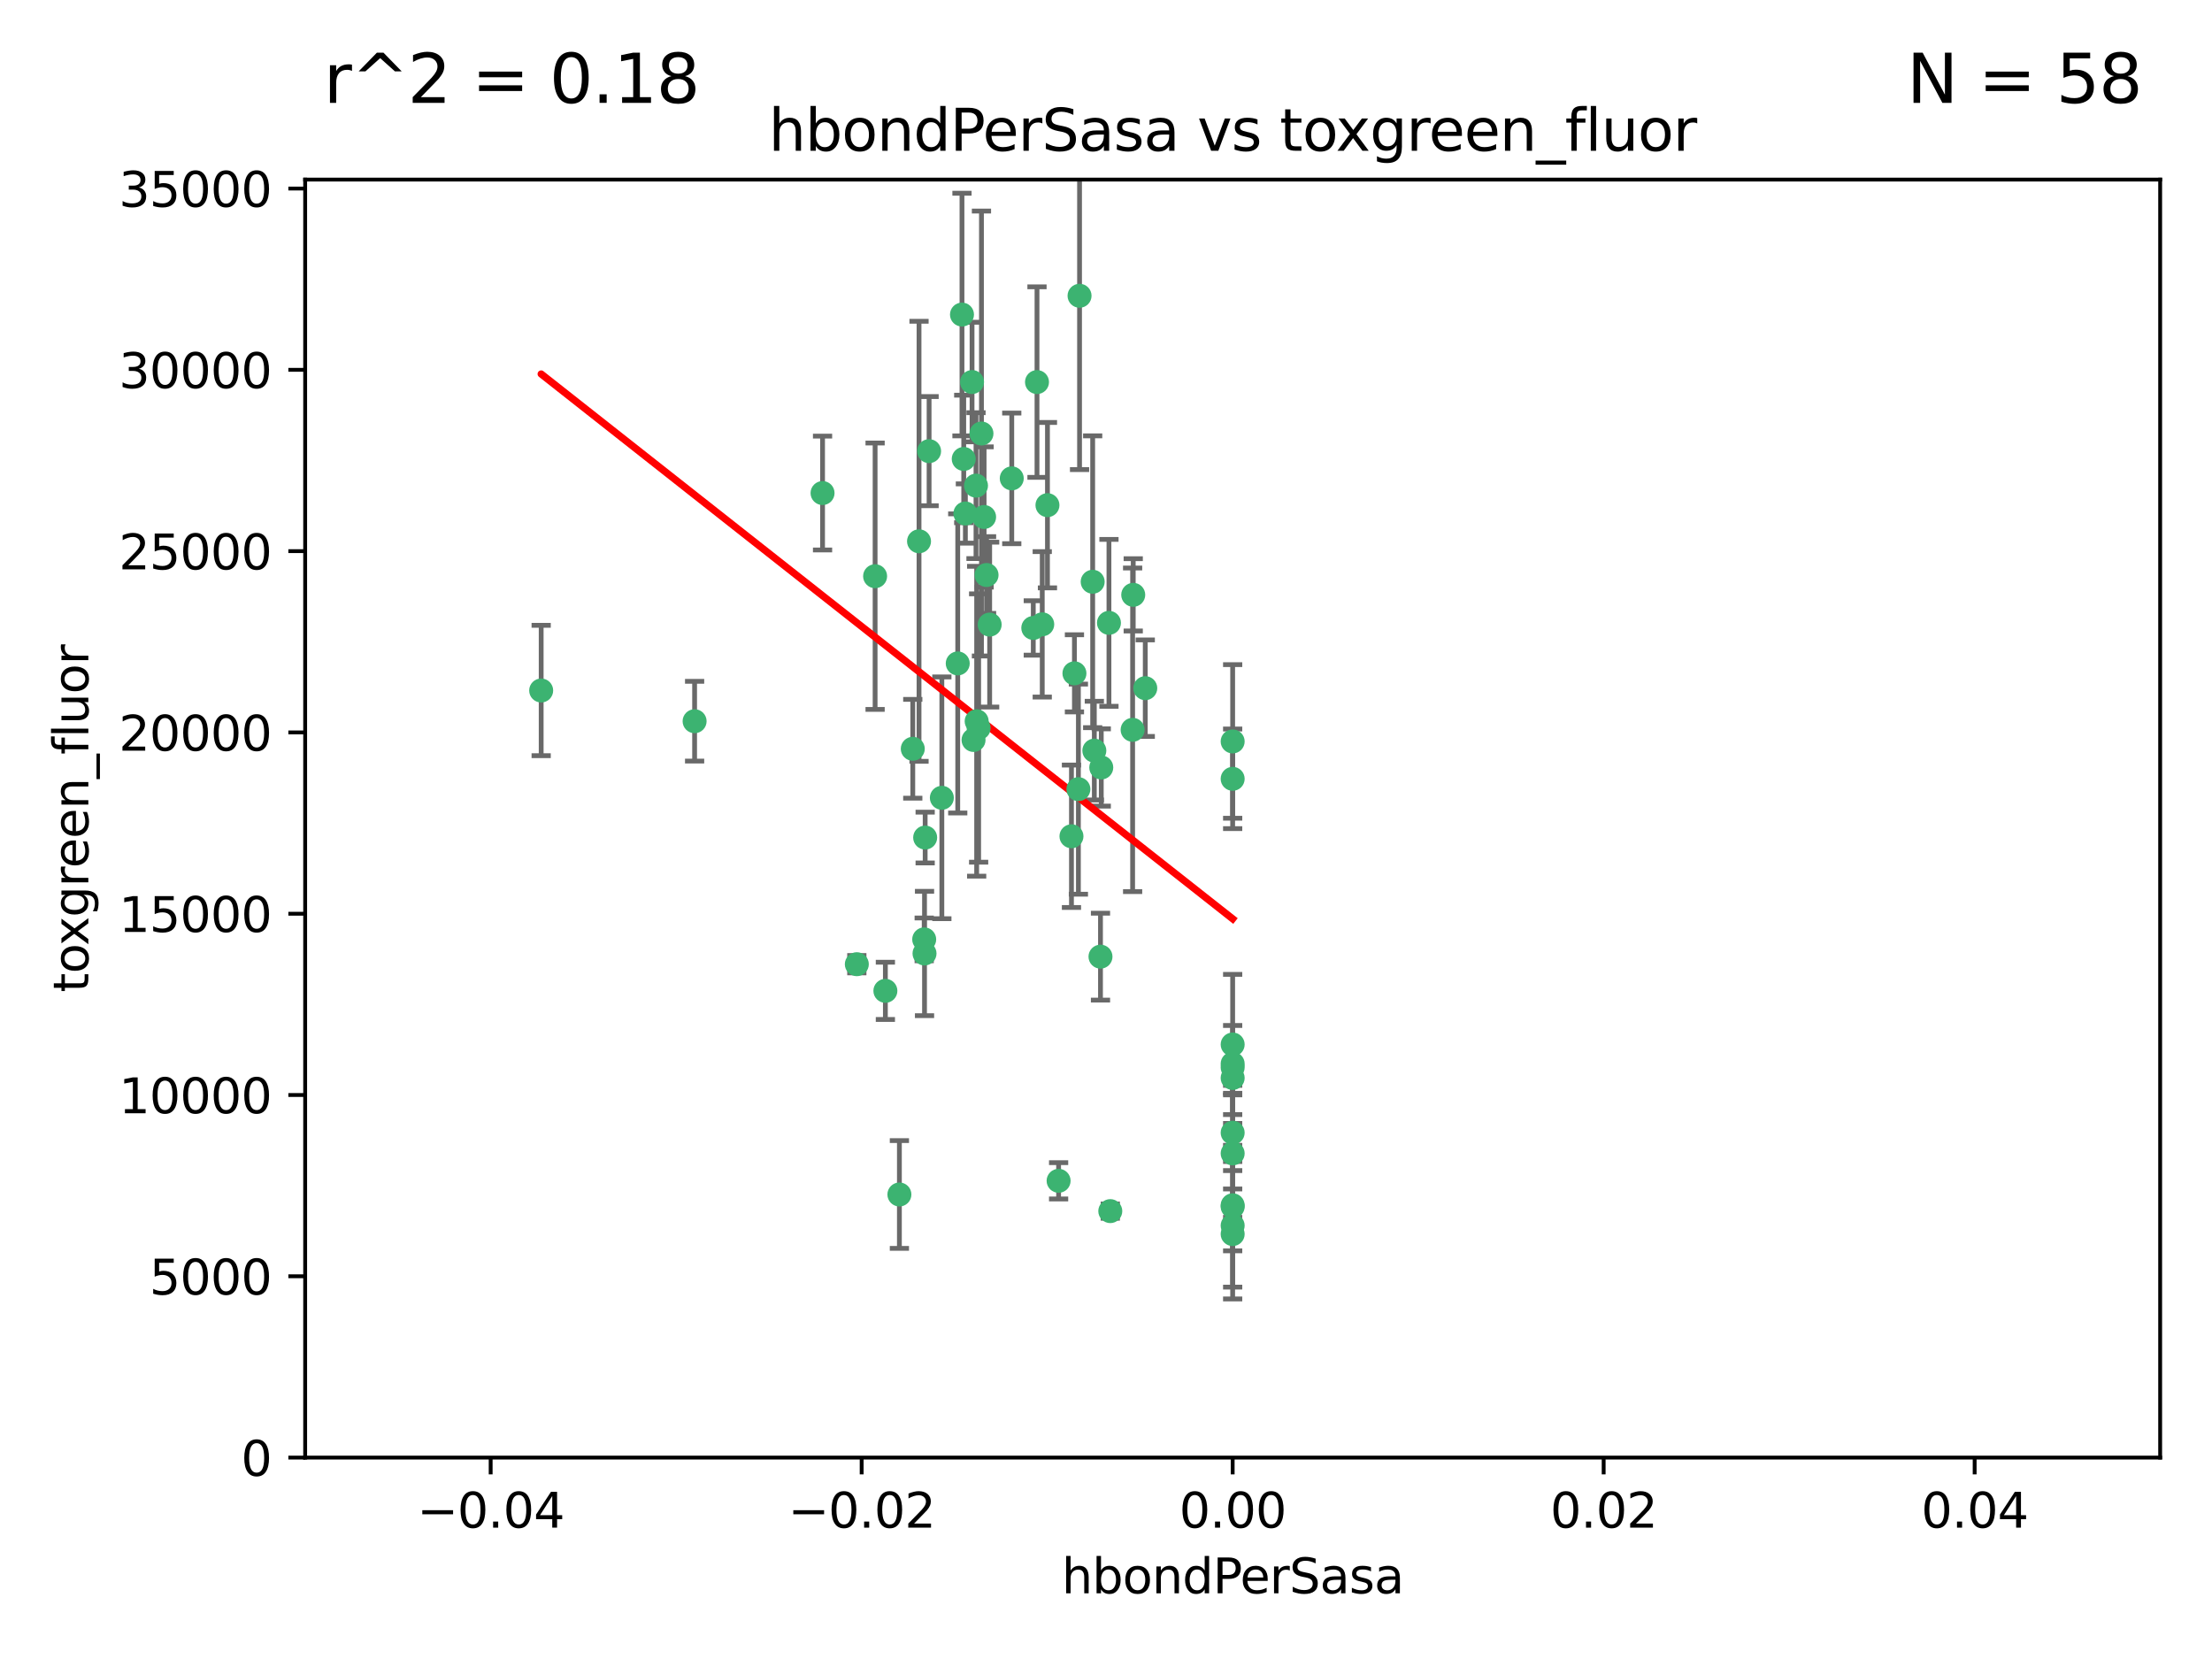 <?xml version="1.0" encoding="utf-8" standalone="no"?>
<!DOCTYPE svg PUBLIC "-//W3C//DTD SVG 1.1//EN"
  "http://www.w3.org/Graphics/SVG/1.1/DTD/svg11.dtd">
<svg xmlns:xlink="http://www.w3.org/1999/xlink" width="460.8pt" height="345.6pt" viewBox="0 0 460.8 345.6" xmlns="http://www.w3.org/2000/svg" version="1.1">
 <defs>
  <style type="text/css">*{stroke-linejoin: round; stroke-linecap: butt}</style>
 </defs>
 <g id="figure_1">
  <g id="patch_1">
   <path d="M 0 345.6 
L 460.8 345.6 
L 460.8 0 
L 0 0 
z
" style="fill: #ffffff"/>
  </g>
  <g id="axes_1">
   <g id="patch_2">
    <path d="M 63.571 303.64 
L 450 303.64 
L 450 37.411 
L 63.571 37.411 
z
" style="fill: #ffffff"/>
   </g>
   <g id="PathCollection_1">
    <defs>
     <path id="mda5e7e1281" d="M 0 1.118 
C 0.297 1.118 0.581 1 0.791 0.791 
C 1 0.581 1.118 0.297 1.118 0 
C 1.118 -0.297 1 -0.581 0.791 -0.791 
C 0.581 -1 0.297 -1.118 0 -1.118 
C -0.297 -1.118 -0.581 -1 -0.791 -0.791 
C -1 -0.581 -1.118 -0.297 -1.118 0 
C -1.118 0.297 -1 0.581 -0.791 0.791 
C -0.581 1 -0.297 1.118 0 1.118 
z
" style="stroke: #3cb371"/>
    </defs>
    <g clip-path="url(#pe5f00a44d3)">
     <use xlink:href="#mda5e7e1281" x="216.026" y="79.593" style="fill: #3cb371; stroke: #3cb371"/>
     <use xlink:href="#mda5e7e1281" x="200.763" y="95.609" style="fill: #3cb371; stroke: #3cb371"/>
     <use xlink:href="#mda5e7e1281" x="224.89" y="61.614" style="fill: #3cb371; stroke: #3cb371"/>
     <use xlink:href="#mda5e7e1281" x="203.319" y="101.166" style="fill: #3cb371; stroke: #3cb371"/>
     <use xlink:href="#mda5e7e1281" x="191.45" y="112.761" style="fill: #3cb371; stroke: #3cb371"/>
     <use xlink:href="#mda5e7e1281" x="206.164" y="130.114" style="fill: #3cb371; stroke: #3cb371"/>
     <use xlink:href="#mda5e7e1281" x="202.808" y="154.151" style="fill: #3cb371; stroke: #3cb371"/>
     <use xlink:href="#mda5e7e1281" x="196.206" y="166.197" style="fill: #3cb371; stroke: #3cb371"/>
     <use xlink:href="#mda5e7e1281" x="205.007" y="107.698" style="fill: #3cb371; stroke: #3cb371"/>
     <use xlink:href="#mda5e7e1281" x="199.515" y="138.203" style="fill: #3cb371; stroke: #3cb371"/>
     <use xlink:href="#mda5e7e1281" x="201.107" y="106.972" style="fill: #3cb371; stroke: #3cb371"/>
     <use xlink:href="#mda5e7e1281" x="205.518" y="119.786" style="fill: #3cb371; stroke: #3cb371"/>
     <use xlink:href="#mda5e7e1281" x="200.398" y="65.53" style="fill: #3cb371; stroke: #3cb371"/>
     <use xlink:href="#mda5e7e1281" x="210.768" y="99.654" style="fill: #3cb371; stroke: #3cb371"/>
     <use xlink:href="#mda5e7e1281" x="190.148" y="155.987" style="fill: #3cb371; stroke: #3cb371"/>
     <use xlink:href="#mda5e7e1281" x="217.118" y="130.059" style="fill: #3cb371; stroke: #3cb371"/>
     <use xlink:href="#mda5e7e1281" x="203.868" y="151.66" style="fill: #3cb371; stroke: #3cb371"/>
     <use xlink:href="#mda5e7e1281" x="202.496" y="79.585" style="fill: #3cb371; stroke: #3cb371"/>
     <use xlink:href="#mda5e7e1281" x="215.253" y="130.815" style="fill: #3cb371; stroke: #3cb371"/>
     <use xlink:href="#mda5e7e1281" x="184.442" y="206.41" style="fill: #3cb371; stroke: #3cb371"/>
     <use xlink:href="#mda5e7e1281" x="192.595" y="198.628" style="fill: #3cb371; stroke: #3cb371"/>
     <use xlink:href="#mda5e7e1281" x="182.301" y="120.034" style="fill: #3cb371; stroke: #3cb371"/>
     <use xlink:href="#mda5e7e1281" x="223.825" y="140.267" style="fill: #3cb371; stroke: #3cb371"/>
     <use xlink:href="#mda5e7e1281" x="193.547" y="93.983" style="fill: #3cb371; stroke: #3cb371"/>
     <use xlink:href="#mda5e7e1281" x="171.352" y="102.712" style="fill: #3cb371; stroke: #3cb371"/>
     <use xlink:href="#mda5e7e1281" x="227.624" y="121.191" style="fill: #3cb371; stroke: #3cb371"/>
     <use xlink:href="#mda5e7e1281" x="144.699" y="150.242" style="fill: #3cb371; stroke: #3cb371"/>
     <use xlink:href="#mda5e7e1281" x="204.456" y="90.309" style="fill: #3cb371; stroke: #3cb371"/>
     <use xlink:href="#mda5e7e1281" x="203.457" y="150.246" style="fill: #3cb371; stroke: #3cb371"/>
     <use xlink:href="#mda5e7e1281" x="178.492" y="200.861" style="fill: #3cb371; stroke: #3cb371"/>
     <use xlink:href="#mda5e7e1281" x="231.293" y="252.297" style="fill: #3cb371; stroke: #3cb371"/>
     <use xlink:href="#mda5e7e1281" x="220.527" y="245.982" style="fill: #3cb371; stroke: #3cb371"/>
     <use xlink:href="#mda5e7e1281" x="235.946" y="152.035" style="fill: #3cb371; stroke: #3cb371"/>
     <use xlink:href="#mda5e7e1281" x="112.736" y="143.844" style="fill: #3cb371; stroke: #3cb371"/>
     <use xlink:href="#mda5e7e1281" x="187.361" y="248.832" style="fill: #3cb371; stroke: #3cb371"/>
     <use xlink:href="#mda5e7e1281" x="227.97" y="156.366" style="fill: #3cb371; stroke: #3cb371"/>
     <use xlink:href="#mda5e7e1281" x="229.414" y="159.878" style="fill: #3cb371; stroke: #3cb371"/>
     <use xlink:href="#mda5e7e1281" x="192.527" y="195.688" style="fill: #3cb371; stroke: #3cb371"/>
     <use xlink:href="#mda5e7e1281" x="256.786" y="224.561" style="fill: #3cb371; stroke: #3cb371"/>
     <use xlink:href="#mda5e7e1281" x="223.205" y="174.211" style="fill: #3cb371; stroke: #3cb371"/>
     <use xlink:href="#mda5e7e1281" x="256.786" y="235.968" style="fill: #3cb371; stroke: #3cb371"/>
     <use xlink:href="#mda5e7e1281" x="192.729" y="174.48" style="fill: #3cb371; stroke: #3cb371"/>
     <use xlink:href="#mda5e7e1281" x="256.786" y="154.457" style="fill: #3cb371; stroke: #3cb371"/>
     <use xlink:href="#mda5e7e1281" x="218.205" y="105.234" style="fill: #3cb371; stroke: #3cb371"/>
     <use xlink:href="#mda5e7e1281" x="231.015" y="129.752" style="fill: #3cb371; stroke: #3cb371"/>
     <use xlink:href="#mda5e7e1281" x="256.786" y="255.309" style="fill: #3cb371; stroke: #3cb371"/>
     <use xlink:href="#mda5e7e1281" x="256.786" y="217.585" style="fill: #3cb371; stroke: #3cb371"/>
     <use xlink:href="#mda5e7e1281" x="224.65" y="164.396" style="fill: #3cb371; stroke: #3cb371"/>
     <use xlink:href="#mda5e7e1281" x="238.58" y="143.358" style="fill: #3cb371; stroke: #3cb371"/>
     <use xlink:href="#mda5e7e1281" x="229.252" y="199.288" style="fill: #3cb371; stroke: #3cb371"/>
     <use xlink:href="#mda5e7e1281" x="256.786" y="162.243" style="fill: #3cb371; stroke: #3cb371"/>
     <use xlink:href="#mda5e7e1281" x="256.786" y="251.081" style="fill: #3cb371; stroke: #3cb371"/>
     <use xlink:href="#mda5e7e1281" x="256.786" y="222.359" style="fill: #3cb371; stroke: #3cb371"/>
     <use xlink:href="#mda5e7e1281" x="236.073" y="123.914" style="fill: #3cb371; stroke: #3cb371"/>
     <use xlink:href="#mda5e7e1281" x="256.786" y="240.276" style="fill: #3cb371; stroke: #3cb371"/>
     <use xlink:href="#mda5e7e1281" x="256.786" y="251.369" style="fill: #3cb371; stroke: #3cb371"/>
     <use xlink:href="#mda5e7e1281" x="256.786" y="221.601" style="fill: #3cb371; stroke: #3cb371"/>
     <use xlink:href="#mda5e7e1281" x="256.786" y="257.081" style="fill: #3cb371; stroke: #3cb371"/>
    </g>
   </g>
   <g id="matplotlib.axis_1">
    <g id="xtick_1">
     <g id="line2d_1">
      <defs>
       <path id="m7e377dd862" d="M 0 0 
L 0 3.5 
" style="stroke: #000000; stroke-width: 0.8"/>
      </defs>
      <g>
       <use xlink:href="#m7e377dd862" x="102.214" y="303.64" style="stroke: #000000; stroke-width: 0.8"/>
      </g>
     </g>
     <g id="text_1">
      <!-- −0.04 -->
      <g transform="translate(86.891 318.238)scale(0.1 -0.1)">
       <defs>
        <path id="DejaVuSans-2212" d="M 678 2272 
L 4684 2272 
L 4684 1741 
L 678 1741 
L 678 2272 
z
" transform="scale(0.016)"/>
        <path id="DejaVuSans-30" d="M 2034 4250 
Q 1547 4250 1301 3770 
Q 1056 3291 1056 2328 
Q 1056 1369 1301 889 
Q 1547 409 2034 409 
Q 2525 409 2770 889 
Q 3016 1369 3016 2328 
Q 3016 3291 2770 3770 
Q 2525 4250 2034 4250 
z
M 2034 4750 
Q 2819 4750 3233 4129 
Q 3647 3509 3647 2328 
Q 3647 1150 3233 529 
Q 2819 -91 2034 -91 
Q 1250 -91 836 529 
Q 422 1150 422 2328 
Q 422 3509 836 4129 
Q 1250 4750 2034 4750 
z
" transform="scale(0.016)"/>
        <path id="DejaVuSans-2e" d="M 684 794 
L 1344 794 
L 1344 0 
L 684 0 
L 684 794 
z
" transform="scale(0.016)"/>
        <path id="DejaVuSans-34" d="M 2419 4116 
L 825 1625 
L 2419 1625 
L 2419 4116 
z
M 2253 4666 
L 3047 4666 
L 3047 1625 
L 3713 1625 
L 3713 1100 
L 3047 1100 
L 3047 0 
L 2419 0 
L 2419 1100 
L 313 1100 
L 313 1709 
L 2253 4666 
z
" transform="scale(0.016)"/>
       </defs>
       <use xlink:href="#DejaVuSans-2212"/>
       <use xlink:href="#DejaVuSans-30" x="83.789"/>
       <use xlink:href="#DejaVuSans-2e" x="147.412"/>
       <use xlink:href="#DejaVuSans-30" x="179.199"/>
       <use xlink:href="#DejaVuSans-34" x="242.822"/>
      </g>
     </g>
    </g>
    <g id="xtick_2">
     <g id="line2d_2">
      <g>
       <use xlink:href="#m7e377dd862" x="179.5" y="303.64" style="stroke: #000000; stroke-width: 0.8"/>
      </g>
     </g>
     <g id="text_2">
      <!-- −0.02 -->
      <g transform="translate(164.177 318.238)scale(0.1 -0.1)">
       <defs>
        <path id="DejaVuSans-32" d="M 1228 531 
L 3431 531 
L 3431 0 
L 469 0 
L 469 531 
Q 828 903 1448 1529 
Q 2069 2156 2228 2338 
Q 2531 2678 2651 2914 
Q 2772 3150 2772 3378 
Q 2772 3750 2511 3984 
Q 2250 4219 1831 4219 
Q 1534 4219 1204 4116 
Q 875 4013 500 3803 
L 500 4441 
Q 881 4594 1212 4672 
Q 1544 4750 1819 4750 
Q 2544 4750 2975 4387 
Q 3406 4025 3406 3419 
Q 3406 3131 3298 2873 
Q 3191 2616 2906 2266 
Q 2828 2175 2409 1742 
Q 1991 1309 1228 531 
z
" transform="scale(0.016)"/>
       </defs>
       <use xlink:href="#DejaVuSans-2212"/>
       <use xlink:href="#DejaVuSans-30" x="83.789"/>
       <use xlink:href="#DejaVuSans-2e" x="147.412"/>
       <use xlink:href="#DejaVuSans-30" x="179.199"/>
       <use xlink:href="#DejaVuSans-32" x="242.822"/>
      </g>
     </g>
    </g>
    <g id="xtick_3">
     <g id="line2d_3">
      <g>
       <use xlink:href="#m7e377dd862" x="256.786" y="303.64" style="stroke: #000000; stroke-width: 0.8"/>
      </g>
     </g>
     <g id="text_3">
      <!-- 0.00 -->
      <g transform="translate(245.653 318.238)scale(0.1 -0.1)">
       <use xlink:href="#DejaVuSans-30"/>
       <use xlink:href="#DejaVuSans-2e" x="63.623"/>
       <use xlink:href="#DejaVuSans-30" x="95.41"/>
       <use xlink:href="#DejaVuSans-30" x="159.033"/>
      </g>
     </g>
    </g>
    <g id="xtick_4">
     <g id="line2d_4">
      <g>
       <use xlink:href="#m7e377dd862" x="334.071" y="303.64" style="stroke: #000000; stroke-width: 0.8"/>
      </g>
     </g>
     <g id="text_4">
      <!-- 0.02 -->
      <g transform="translate(322.939 318.238)scale(0.1 -0.1)">
       <use xlink:href="#DejaVuSans-30"/>
       <use xlink:href="#DejaVuSans-2e" x="63.623"/>
       <use xlink:href="#DejaVuSans-30" x="95.41"/>
       <use xlink:href="#DejaVuSans-32" x="159.033"/>
      </g>
     </g>
    </g>
    <g id="xtick_5">
     <g id="line2d_5">
      <g>
       <use xlink:href="#m7e377dd862" x="411.357" y="303.64" style="stroke: #000000; stroke-width: 0.8"/>
      </g>
     </g>
     <g id="text_5">
      <!-- 0.04 -->
      <g transform="translate(400.224 318.238)scale(0.1 -0.1)">
       <use xlink:href="#DejaVuSans-30"/>
       <use xlink:href="#DejaVuSans-2e" x="63.623"/>
       <use xlink:href="#DejaVuSans-30" x="95.41"/>
       <use xlink:href="#DejaVuSans-34" x="159.033"/>
      </g>
     </g>
    </g>
    <g id="text_6">
     <!-- hbondPerSasa -->
     <g transform="translate(221.168 331.917)scale(0.1 -0.1)">
      <defs>
       <path id="DejaVuSans-68" d="M 3513 2113 
L 3513 0 
L 2938 0 
L 2938 2094 
Q 2938 2591 2744 2837 
Q 2550 3084 2163 3084 
Q 1697 3084 1428 2787 
Q 1159 2491 1159 1978 
L 1159 0 
L 581 0 
L 581 4863 
L 1159 4863 
L 1159 2956 
Q 1366 3272 1645 3428 
Q 1925 3584 2291 3584 
Q 2894 3584 3203 3211 
Q 3513 2838 3513 2113 
z
" transform="scale(0.016)"/>
       <path id="DejaVuSans-62" d="M 3116 1747 
Q 3116 2381 2855 2742 
Q 2594 3103 2138 3103 
Q 1681 3103 1420 2742 
Q 1159 2381 1159 1747 
Q 1159 1113 1420 752 
Q 1681 391 2138 391 
Q 2594 391 2855 752 
Q 3116 1113 3116 1747 
z
M 1159 2969 
Q 1341 3281 1617 3432 
Q 1894 3584 2278 3584 
Q 2916 3584 3314 3078 
Q 3713 2572 3713 1747 
Q 3713 922 3314 415 
Q 2916 -91 2278 -91 
Q 1894 -91 1617 61 
Q 1341 213 1159 525 
L 1159 0 
L 581 0 
L 581 4863 
L 1159 4863 
L 1159 2969 
z
" transform="scale(0.016)"/>
       <path id="DejaVuSans-6f" d="M 1959 3097 
Q 1497 3097 1228 2736 
Q 959 2375 959 1747 
Q 959 1119 1226 758 
Q 1494 397 1959 397 
Q 2419 397 2687 759 
Q 2956 1122 2956 1747 
Q 2956 2369 2687 2733 
Q 2419 3097 1959 3097 
z
M 1959 3584 
Q 2709 3584 3137 3096 
Q 3566 2609 3566 1747 
Q 3566 888 3137 398 
Q 2709 -91 1959 -91 
Q 1206 -91 779 398 
Q 353 888 353 1747 
Q 353 2609 779 3096 
Q 1206 3584 1959 3584 
z
" transform="scale(0.016)"/>
       <path id="DejaVuSans-6e" d="M 3513 2113 
L 3513 0 
L 2938 0 
L 2938 2094 
Q 2938 2591 2744 2837 
Q 2550 3084 2163 3084 
Q 1697 3084 1428 2787 
Q 1159 2491 1159 1978 
L 1159 0 
L 581 0 
L 581 3500 
L 1159 3500 
L 1159 2956 
Q 1366 3272 1645 3428 
Q 1925 3584 2291 3584 
Q 2894 3584 3203 3211 
Q 3513 2838 3513 2113 
z
" transform="scale(0.016)"/>
       <path id="DejaVuSans-64" d="M 2906 2969 
L 2906 4863 
L 3481 4863 
L 3481 0 
L 2906 0 
L 2906 525 
Q 2725 213 2448 61 
Q 2172 -91 1784 -91 
Q 1150 -91 751 415 
Q 353 922 353 1747 
Q 353 2572 751 3078 
Q 1150 3584 1784 3584 
Q 2172 3584 2448 3432 
Q 2725 3281 2906 2969 
z
M 947 1747 
Q 947 1113 1208 752 
Q 1469 391 1925 391 
Q 2381 391 2643 752 
Q 2906 1113 2906 1747 
Q 2906 2381 2643 2742 
Q 2381 3103 1925 3103 
Q 1469 3103 1208 2742 
Q 947 2381 947 1747 
z
" transform="scale(0.016)"/>
       <path id="DejaVuSans-50" d="M 1259 4147 
L 1259 2394 
L 2053 2394 
Q 2494 2394 2734 2622 
Q 2975 2850 2975 3272 
Q 2975 3691 2734 3919 
Q 2494 4147 2053 4147 
L 1259 4147 
z
M 628 4666 
L 2053 4666 
Q 2838 4666 3239 4311 
Q 3641 3956 3641 3272 
Q 3641 2581 3239 2228 
Q 2838 1875 2053 1875 
L 1259 1875 
L 1259 0 
L 628 0 
L 628 4666 
z
" transform="scale(0.016)"/>
       <path id="DejaVuSans-65" d="M 3597 1894 
L 3597 1613 
L 953 1613 
Q 991 1019 1311 708 
Q 1631 397 2203 397 
Q 2534 397 2845 478 
Q 3156 559 3463 722 
L 3463 178 
Q 3153 47 2828 -22 
Q 2503 -91 2169 -91 
Q 1331 -91 842 396 
Q 353 884 353 1716 
Q 353 2575 817 3079 
Q 1281 3584 2069 3584 
Q 2775 3584 3186 3129 
Q 3597 2675 3597 1894 
z
M 3022 2063 
Q 3016 2534 2758 2815 
Q 2500 3097 2075 3097 
Q 1594 3097 1305 2825 
Q 1016 2553 972 2059 
L 3022 2063 
z
" transform="scale(0.016)"/>
       <path id="DejaVuSans-72" d="M 2631 2963 
Q 2534 3019 2420 3045 
Q 2306 3072 2169 3072 
Q 1681 3072 1420 2755 
Q 1159 2438 1159 1844 
L 1159 0 
L 581 0 
L 581 3500 
L 1159 3500 
L 1159 2956 
Q 1341 3275 1631 3429 
Q 1922 3584 2338 3584 
Q 2397 3584 2469 3576 
Q 2541 3569 2628 3553 
L 2631 2963 
z
" transform="scale(0.016)"/>
       <path id="DejaVuSans-53" d="M 3425 4513 
L 3425 3897 
Q 3066 4069 2747 4153 
Q 2428 4238 2131 4238 
Q 1616 4238 1336 4038 
Q 1056 3838 1056 3469 
Q 1056 3159 1242 3001 
Q 1428 2844 1947 2747 
L 2328 2669 
Q 3034 2534 3370 2195 
Q 3706 1856 3706 1288 
Q 3706 609 3251 259 
Q 2797 -91 1919 -91 
Q 1588 -91 1214 -16 
Q 841 59 441 206 
L 441 856 
Q 825 641 1194 531 
Q 1563 422 1919 422 
Q 2459 422 2753 634 
Q 3047 847 3047 1241 
Q 3047 1584 2836 1778 
Q 2625 1972 2144 2069 
L 1759 2144 
Q 1053 2284 737 2584 
Q 422 2884 422 3419 
Q 422 4038 858 4394 
Q 1294 4750 2059 4750 
Q 2388 4750 2728 4690 
Q 3069 4631 3425 4513 
z
" transform="scale(0.016)"/>
       <path id="DejaVuSans-61" d="M 2194 1759 
Q 1497 1759 1228 1600 
Q 959 1441 959 1056 
Q 959 750 1161 570 
Q 1363 391 1709 391 
Q 2188 391 2477 730 
Q 2766 1069 2766 1631 
L 2766 1759 
L 2194 1759 
z
M 3341 1997 
L 3341 0 
L 2766 0 
L 2766 531 
Q 2569 213 2275 61 
Q 1981 -91 1556 -91 
Q 1019 -91 701 211 
Q 384 513 384 1019 
Q 384 1609 779 1909 
Q 1175 2209 1959 2209 
L 2766 2209 
L 2766 2266 
Q 2766 2663 2505 2880 
Q 2244 3097 1772 3097 
Q 1472 3097 1187 3025 
Q 903 2953 641 2809 
L 641 3341 
Q 956 3463 1253 3523 
Q 1550 3584 1831 3584 
Q 2591 3584 2966 3190 
Q 3341 2797 3341 1997 
z
" transform="scale(0.016)"/>
       <path id="DejaVuSans-73" d="M 2834 3397 
L 2834 2853 
Q 2591 2978 2328 3040 
Q 2066 3103 1784 3103 
Q 1356 3103 1142 2972 
Q 928 2841 928 2578 
Q 928 2378 1081 2264 
Q 1234 2150 1697 2047 
L 1894 2003 
Q 2506 1872 2764 1633 
Q 3022 1394 3022 966 
Q 3022 478 2636 193 
Q 2250 -91 1575 -91 
Q 1294 -91 989 -36 
Q 684 19 347 128 
L 347 722 
Q 666 556 975 473 
Q 1284 391 1588 391 
Q 1994 391 2212 530 
Q 2431 669 2431 922 
Q 2431 1156 2273 1281 
Q 2116 1406 1581 1522 
L 1381 1569 
Q 847 1681 609 1914 
Q 372 2147 372 2553 
Q 372 3047 722 3315 
Q 1072 3584 1716 3584 
Q 2034 3584 2315 3537 
Q 2597 3491 2834 3397 
z
" transform="scale(0.016)"/>
      </defs>
      <use xlink:href="#DejaVuSans-68"/>
      <use xlink:href="#DejaVuSans-62" x="63.379"/>
      <use xlink:href="#DejaVuSans-6f" x="126.855"/>
      <use xlink:href="#DejaVuSans-6e" x="188.037"/>
      <use xlink:href="#DejaVuSans-64" x="251.416"/>
      <use xlink:href="#DejaVuSans-50" x="314.893"/>
      <use xlink:href="#DejaVuSans-65" x="371.57"/>
      <use xlink:href="#DejaVuSans-72" x="433.094"/>
      <use xlink:href="#DejaVuSans-53" x="474.207"/>
      <use xlink:href="#DejaVuSans-61" x="537.684"/>
      <use xlink:href="#DejaVuSans-73" x="598.963"/>
      <use xlink:href="#DejaVuSans-61" x="651.062"/>
     </g>
    </g>
   </g>
   <g id="matplotlib.axis_2">
    <g id="ytick_1">
     <g id="line2d_6">
      <defs>
       <path id="md465eb219d" d="M 0 0 
L -3.5 0 
" style="stroke: #000000; stroke-width: 0.8"/>
      </defs>
      <g>
       <use xlink:href="#md465eb219d" x="63.571" y="303.64" style="stroke: #000000; stroke-width: 0.8"/>
      </g>
     </g>
     <g id="text_7">
      <!-- 0 -->
      <g transform="translate(50.209 307.439)scale(0.1 -0.1)">
       <use xlink:href="#DejaVuSans-30"/>
      </g>
     </g>
    </g>
    <g id="ytick_2">
     <g id="line2d_7">
      <g>
       <use xlink:href="#md465eb219d" x="63.571" y="265.874" style="stroke: #000000; stroke-width: 0.8"/>
      </g>
     </g>
     <g id="text_8">
      <!-- 5000 -->
      <g transform="translate(31.121 269.673)scale(0.1 -0.1)">
       <defs>
        <path id="DejaVuSans-35" d="M 691 4666 
L 3169 4666 
L 3169 4134 
L 1269 4134 
L 1269 2991 
Q 1406 3038 1543 3061 
Q 1681 3084 1819 3084 
Q 2600 3084 3056 2656 
Q 3513 2228 3513 1497 
Q 3513 744 3044 326 
Q 2575 -91 1722 -91 
Q 1428 -91 1123 -41 
Q 819 9 494 109 
L 494 744 
Q 775 591 1075 516 
Q 1375 441 1709 441 
Q 2250 441 2565 725 
Q 2881 1009 2881 1497 
Q 2881 1984 2565 2268 
Q 2250 2553 1709 2553 
Q 1456 2553 1204 2497 
Q 953 2441 691 2322 
L 691 4666 
z
" transform="scale(0.016)"/>
       </defs>
       <use xlink:href="#DejaVuSans-35"/>
       <use xlink:href="#DejaVuSans-30" x="63.623"/>
       <use xlink:href="#DejaVuSans-30" x="127.246"/>
       <use xlink:href="#DejaVuSans-30" x="190.869"/>
      </g>
     </g>
    </g>
    <g id="ytick_3">
     <g id="line2d_8">
      <g>
       <use xlink:href="#md465eb219d" x="63.571" y="228.108" style="stroke: #000000; stroke-width: 0.8"/>
      </g>
     </g>
     <g id="text_9">
      <!-- 10000 -->
      <g transform="translate(24.759 231.907)scale(0.1 -0.1)">
       <defs>
        <path id="DejaVuSans-31" d="M 794 531 
L 1825 531 
L 1825 4091 
L 703 3866 
L 703 4441 
L 1819 4666 
L 2450 4666 
L 2450 531 
L 3481 531 
L 3481 0 
L 794 0 
L 794 531 
z
" transform="scale(0.016)"/>
       </defs>
       <use xlink:href="#DejaVuSans-31"/>
       <use xlink:href="#DejaVuSans-30" x="63.623"/>
       <use xlink:href="#DejaVuSans-30" x="127.246"/>
       <use xlink:href="#DejaVuSans-30" x="190.869"/>
       <use xlink:href="#DejaVuSans-30" x="254.492"/>
      </g>
     </g>
    </g>
    <g id="ytick_4">
     <g id="line2d_9">
      <g>
       <use xlink:href="#md465eb219d" x="63.571" y="190.342" style="stroke: #000000; stroke-width: 0.8"/>
      </g>
     </g>
     <g id="text_10">
      <!-- 15000 -->
      <g transform="translate(24.759 194.141)scale(0.1 -0.1)">
       <use xlink:href="#DejaVuSans-31"/>
       <use xlink:href="#DejaVuSans-35" x="63.623"/>
       <use xlink:href="#DejaVuSans-30" x="127.246"/>
       <use xlink:href="#DejaVuSans-30" x="190.869"/>
       <use xlink:href="#DejaVuSans-30" x="254.492"/>
      </g>
     </g>
    </g>
    <g id="ytick_5">
     <g id="line2d_10">
      <g>
       <use xlink:href="#md465eb219d" x="63.571" y="152.576" style="stroke: #000000; stroke-width: 0.8"/>
      </g>
     </g>
     <g id="text_11">
      <!-- 20000 -->
      <g transform="translate(24.759 156.375)scale(0.1 -0.1)">
       <use xlink:href="#DejaVuSans-32"/>
       <use xlink:href="#DejaVuSans-30" x="63.623"/>
       <use xlink:href="#DejaVuSans-30" x="127.246"/>
       <use xlink:href="#DejaVuSans-30" x="190.869"/>
       <use xlink:href="#DejaVuSans-30" x="254.492"/>
      </g>
     </g>
    </g>
    <g id="ytick_6">
     <g id="line2d_11">
      <g>
       <use xlink:href="#md465eb219d" x="63.571" y="114.81" style="stroke: #000000; stroke-width: 0.8"/>
      </g>
     </g>
     <g id="text_12">
      <!-- 25000 -->
      <g transform="translate(24.759 118.609)scale(0.1 -0.1)">
       <use xlink:href="#DejaVuSans-32"/>
       <use xlink:href="#DejaVuSans-35" x="63.623"/>
       <use xlink:href="#DejaVuSans-30" x="127.246"/>
       <use xlink:href="#DejaVuSans-30" x="190.869"/>
       <use xlink:href="#DejaVuSans-30" x="254.492"/>
      </g>
     </g>
    </g>
    <g id="ytick_7">
     <g id="line2d_12">
      <g>
       <use xlink:href="#md465eb219d" x="63.571" y="77.044" style="stroke: #000000; stroke-width: 0.8"/>
      </g>
     </g>
     <g id="text_13">
      <!-- 30000 -->
      <g transform="translate(24.759 80.844)scale(0.1 -0.1)">
       <defs>
        <path id="DejaVuSans-33" d="M 2597 2516 
Q 3050 2419 3304 2112 
Q 3559 1806 3559 1356 
Q 3559 666 3084 287 
Q 2609 -91 1734 -91 
Q 1441 -91 1130 -33 
Q 819 25 488 141 
L 488 750 
Q 750 597 1062 519 
Q 1375 441 1716 441 
Q 2309 441 2620 675 
Q 2931 909 2931 1356 
Q 2931 1769 2642 2001 
Q 2353 2234 1838 2234 
L 1294 2234 
L 1294 2753 
L 1863 2753 
Q 2328 2753 2575 2939 
Q 2822 3125 2822 3475 
Q 2822 3834 2567 4026 
Q 2313 4219 1838 4219 
Q 1578 4219 1281 4162 
Q 984 4106 628 3988 
L 628 4550 
Q 988 4650 1302 4700 
Q 1616 4750 1894 4750 
Q 2613 4750 3031 4423 
Q 3450 4097 3450 3541 
Q 3450 3153 3228 2886 
Q 3006 2619 2597 2516 
z
" transform="scale(0.016)"/>
       </defs>
       <use xlink:href="#DejaVuSans-33"/>
       <use xlink:href="#DejaVuSans-30" x="63.623"/>
       <use xlink:href="#DejaVuSans-30" x="127.246"/>
       <use xlink:href="#DejaVuSans-30" x="190.869"/>
       <use xlink:href="#DejaVuSans-30" x="254.492"/>
      </g>
     </g>
    </g>
    <g id="ytick_8">
     <g id="line2d_13">
      <g>
       <use xlink:href="#md465eb219d" x="63.571" y="39.278" style="stroke: #000000; stroke-width: 0.8"/>
      </g>
     </g>
     <g id="text_14">
      <!-- 35000 -->
      <g transform="translate(24.759 43.078)scale(0.1 -0.1)">
       <use xlink:href="#DejaVuSans-33"/>
       <use xlink:href="#DejaVuSans-35" x="63.623"/>
       <use xlink:href="#DejaVuSans-30" x="127.246"/>
       <use xlink:href="#DejaVuSans-30" x="190.869"/>
       <use xlink:href="#DejaVuSans-30" x="254.492"/>
      </g>
     </g>
    </g>
    <g id="text_15">
     <!-- toxgreen_fluor -->
     <g transform="translate(18.401 206.72)rotate(-90)scale(0.1 -0.1)">
      <defs>
       <path id="DejaVuSans-74" d="M 1172 4494 
L 1172 3500 
L 2356 3500 
L 2356 3053 
L 1172 3053 
L 1172 1153 
Q 1172 725 1289 603 
Q 1406 481 1766 481 
L 2356 481 
L 2356 0 
L 1766 0 
Q 1100 0 847 248 
Q 594 497 594 1153 
L 594 3053 
L 172 3053 
L 172 3500 
L 594 3500 
L 594 4494 
L 1172 4494 
z
" transform="scale(0.016)"/>
       <path id="DejaVuSans-78" d="M 3513 3500 
L 2247 1797 
L 3578 0 
L 2900 0 
L 1881 1375 
L 863 0 
L 184 0 
L 1544 1831 
L 300 3500 
L 978 3500 
L 1906 2253 
L 2834 3500 
L 3513 3500 
z
" transform="scale(0.016)"/>
       <path id="DejaVuSans-67" d="M 2906 1791 
Q 2906 2416 2648 2759 
Q 2391 3103 1925 3103 
Q 1463 3103 1205 2759 
Q 947 2416 947 1791 
Q 947 1169 1205 825 
Q 1463 481 1925 481 
Q 2391 481 2648 825 
Q 2906 1169 2906 1791 
z
M 3481 434 
Q 3481 -459 3084 -895 
Q 2688 -1331 1869 -1331 
Q 1566 -1331 1297 -1286 
Q 1028 -1241 775 -1147 
L 775 -588 
Q 1028 -725 1275 -790 
Q 1522 -856 1778 -856 
Q 2344 -856 2625 -561 
Q 2906 -266 2906 331 
L 2906 616 
Q 2728 306 2450 153 
Q 2172 0 1784 0 
Q 1141 0 747 490 
Q 353 981 353 1791 
Q 353 2603 747 3093 
Q 1141 3584 1784 3584 
Q 2172 3584 2450 3431 
Q 2728 3278 2906 2969 
L 2906 3500 
L 3481 3500 
L 3481 434 
z
" transform="scale(0.016)"/>
       <path id="DejaVuSans-5f" d="M 3263 -1063 
L 3263 -1509 
L -63 -1509 
L -63 -1063 
L 3263 -1063 
z
" transform="scale(0.016)"/>
       <path id="DejaVuSans-66" d="M 2375 4863 
L 2375 4384 
L 1825 4384 
Q 1516 4384 1395 4259 
Q 1275 4134 1275 3809 
L 1275 3500 
L 2222 3500 
L 2222 3053 
L 1275 3053 
L 1275 0 
L 697 0 
L 697 3053 
L 147 3053 
L 147 3500 
L 697 3500 
L 697 3744 
Q 697 4328 969 4595 
Q 1241 4863 1831 4863 
L 2375 4863 
z
" transform="scale(0.016)"/>
       <path id="DejaVuSans-6c" d="M 603 4863 
L 1178 4863 
L 1178 0 
L 603 0 
L 603 4863 
z
" transform="scale(0.016)"/>
       <path id="DejaVuSans-75" d="M 544 1381 
L 544 3500 
L 1119 3500 
L 1119 1403 
Q 1119 906 1312 657 
Q 1506 409 1894 409 
Q 2359 409 2629 706 
Q 2900 1003 2900 1516 
L 2900 3500 
L 3475 3500 
L 3475 0 
L 2900 0 
L 2900 538 
Q 2691 219 2414 64 
Q 2138 -91 1772 -91 
Q 1169 -91 856 284 
Q 544 659 544 1381 
z
M 1991 3584 
L 1991 3584 
z
" transform="scale(0.016)"/>
      </defs>
      <use xlink:href="#DejaVuSans-74"/>
      <use xlink:href="#DejaVuSans-6f" x="39.209"/>
      <use xlink:href="#DejaVuSans-78" x="97.266"/>
      <use xlink:href="#DejaVuSans-67" x="156.445"/>
      <use xlink:href="#DejaVuSans-72" x="219.922"/>
      <use xlink:href="#DejaVuSans-65" x="258.785"/>
      <use xlink:href="#DejaVuSans-65" x="320.309"/>
      <use xlink:href="#DejaVuSans-6e" x="381.832"/>
      <use xlink:href="#DejaVuSans-5f" x="445.211"/>
      <use xlink:href="#DejaVuSans-66" x="495.211"/>
      <use xlink:href="#DejaVuSans-6c" x="530.416"/>
      <use xlink:href="#DejaVuSans-75" x="558.199"/>
      <use xlink:href="#DejaVuSans-6f" x="621.578"/>
      <use xlink:href="#DejaVuSans-72" x="682.76"/>
     </g>
    </g>
   </g>
   <g id="LineCollection_1">
    <path d="M 216.026 99.437 
L 216.026 59.75 
" clip-path="url(#pe5f00a44d3)" style="fill: none; stroke: #696969"/>
    <path d="M 200.763 108.893 
L 200.763 82.325 
" clip-path="url(#pe5f00a44d3)" style="fill: none; stroke: #696969"/>
    <path d="M 224.89 97.825 
L 224.89 25.402 
" clip-path="url(#pe5f00a44d3)" style="fill: none; stroke: #696969"/>
    <path d="M 203.319 116.358 
L 203.319 85.973 
" clip-path="url(#pe5f00a44d3)" style="fill: none; stroke: #696969"/>
    <path d="M 191.45 158.597 
L 191.45 66.926 
" clip-path="url(#pe5f00a44d3)" style="fill: none; stroke: #696969"/>
    <path d="M 206.164 147.286 
L 206.164 112.943 
" clip-path="url(#pe5f00a44d3)" style="fill: none; stroke: #696969"/>
    <path d="M 202.808 154.667 
L 202.808 153.636 
" clip-path="url(#pe5f00a44d3)" style="fill: none; stroke: #696969"/>
    <path d="M 196.206 191.376 
L 196.206 141.018 
" clip-path="url(#pe5f00a44d3)" style="fill: none; stroke: #696969"/>
    <path d="M 205.007 122.311 
L 205.007 93.086 
" clip-path="url(#pe5f00a44d3)" style="fill: none; stroke: #696969"/>
    <path d="M 199.515 169.362 
L 199.515 107.043 
" clip-path="url(#pe5f00a44d3)" style="fill: none; stroke: #696969"/>
    <path d="M 201.107 113.147 
L 201.107 100.797 
" clip-path="url(#pe5f00a44d3)" style="fill: none; stroke: #696969"/>
    <path d="M 205.518 127.782 
L 205.518 111.79 
" clip-path="url(#pe5f00a44d3)" style="fill: none; stroke: #696969"/>
    <path d="M 200.398 90.806 
L 200.398 40.254 
" clip-path="url(#pe5f00a44d3)" style="fill: none; stroke: #696969"/>
    <path d="M 210.768 113.257 
L 210.768 86.051 
" clip-path="url(#pe5f00a44d3)" style="fill: none; stroke: #696969"/>
    <path d="M 190.148 166.279 
L 190.148 145.696 
" clip-path="url(#pe5f00a44d3)" style="fill: none; stroke: #696969"/>
    <path d="M 217.118 145.209 
L 217.118 114.909 
" clip-path="url(#pe5f00a44d3)" style="fill: none; stroke: #696969"/>
    <path d="M 203.868 179.609 
L 203.868 123.711 
" clip-path="url(#pe5f00a44d3)" style="fill: none; stroke: #696969"/>
    <path d="M 202.496 92.04 
L 202.496 67.13 
" clip-path="url(#pe5f00a44d3)" style="fill: none; stroke: #696969"/>
    <path d="M 215.253 136.483 
L 215.253 125.148 
" clip-path="url(#pe5f00a44d3)" style="fill: none; stroke: #696969"/>
    <path d="M 184.442 212.375 
L 184.442 200.445 
" clip-path="url(#pe5f00a44d3)" style="fill: none; stroke: #696969"/>
    <path d="M 192.595 211.582 
L 192.595 185.674 
" clip-path="url(#pe5f00a44d3)" style="fill: none; stroke: #696969"/>
    <path d="M 182.301 147.781 
L 182.301 92.287 
" clip-path="url(#pe5f00a44d3)" style="fill: none; stroke: #696969"/>
    <path d="M 223.825 148.304 
L 223.825 132.23 
" clip-path="url(#pe5f00a44d3)" style="fill: none; stroke: #696969"/>
    <path d="M 193.547 105.352 
L 193.547 82.613 
" clip-path="url(#pe5f00a44d3)" style="fill: none; stroke: #696969"/>
    <path d="M 171.352 114.57 
L 171.352 90.854 
" clip-path="url(#pe5f00a44d3)" style="fill: none; stroke: #696969"/>
    <path d="M 227.624 151.584 
L 227.624 90.798 
" clip-path="url(#pe5f00a44d3)" style="fill: none; stroke: #696969"/>
    <path d="M 144.699 158.549 
L 144.699 141.935 
" clip-path="url(#pe5f00a44d3)" style="fill: none; stroke: #696969"/>
    <path d="M 204.456 136.653 
L 204.456 43.965 
" clip-path="url(#pe5f00a44d3)" style="fill: none; stroke: #696969"/>
    <path d="M 203.457 182.519 
L 203.457 117.972 
" clip-path="url(#pe5f00a44d3)" style="fill: none; stroke: #696969"/>
    <path d="M 178.492 202.673 
L 178.492 199.049 
" clip-path="url(#pe5f00a44d3)" style="fill: none; stroke: #696969"/>
    <path d="M 231.293 253.786 
L 231.293 250.808 
" clip-path="url(#pe5f00a44d3)" style="fill: none; stroke: #696969"/>
    <path d="M 220.527 249.765 
L 220.527 242.2 
" clip-path="url(#pe5f00a44d3)" style="fill: none; stroke: #696969"/>
    <path d="M 235.946 185.743 
L 235.946 118.327 
" clip-path="url(#pe5f00a44d3)" style="fill: none; stroke: #696969"/>
    <path d="M 112.736 157.423 
L 112.736 130.265 
" clip-path="url(#pe5f00a44d3)" style="fill: none; stroke: #696969"/>
    <path d="M 187.361 260.057 
L 187.361 237.607 
" clip-path="url(#pe5f00a44d3)" style="fill: none; stroke: #696969"/>
    <path d="M 227.97 166.65 
L 227.97 146.083 
" clip-path="url(#pe5f00a44d3)" style="fill: none; stroke: #696969"/>
    <path d="M 229.414 167.926 
L 229.414 151.829 
" clip-path="url(#pe5f00a44d3)" style="fill: none; stroke: #696969"/>
    <path d="M 192.527 200.147 
L 192.527 191.229 
" clip-path="url(#pe5f00a44d3)" style="fill: none; stroke: #696969"/>
    <path d="M 256.786 235.496 
L 256.786 213.627 
" clip-path="url(#pe5f00a44d3)" style="fill: none; stroke: #696969"/>
    <path d="M 223.205 189.044 
L 223.205 159.377 
" clip-path="url(#pe5f00a44d3)" style="fill: none; stroke: #696969"/>
    <path d="M 256.786 243.855 
L 256.786 228.081 
" clip-path="url(#pe5f00a44d3)" style="fill: none; stroke: #696969"/>
    <path d="M 192.729 179.771 
L 192.729 169.189 
" clip-path="url(#pe5f00a44d3)" style="fill: none; stroke: #696969"/>
    <path d="M 256.786 170.456 
L 256.786 138.458 
" clip-path="url(#pe5f00a44d3)" style="fill: none; stroke: #696969"/>
    <path d="M 218.205 122.461 
L 218.205 88.007 
" clip-path="url(#pe5f00a44d3)" style="fill: none; stroke: #696969"/>
    <path d="M 231.015 147.136 
L 231.015 112.367 
" clip-path="url(#pe5f00a44d3)" style="fill: none; stroke: #696969"/>
    <path d="M 256.786 270.594 
L 256.786 240.024 
" clip-path="url(#pe5f00a44d3)" style="fill: none; stroke: #696969"/>
    <path d="M 256.786 232.191 
L 256.786 202.98 
" clip-path="url(#pe5f00a44d3)" style="fill: none; stroke: #696969"/>
    <path d="M 224.65 186.281 
L 224.65 142.51 
" clip-path="url(#pe5f00a44d3)" style="fill: none; stroke: #696969"/>
    <path d="M 238.58 153.409 
L 238.58 133.308 
" clip-path="url(#pe5f00a44d3)" style="fill: none; stroke: #696969"/>
    <path d="M 229.252 208.339 
L 229.252 190.236 
" clip-path="url(#pe5f00a44d3)" style="fill: none; stroke: #696969"/>
    <path d="M 256.786 172.618 
L 256.786 151.867 
" clip-path="url(#pe5f00a44d3)" style="fill: none; stroke: #696969"/>
    <path d="M 256.786 268.129 
L 256.786 234.032 
" clip-path="url(#pe5f00a44d3)" style="fill: none; stroke: #696969"/>
    <path d="M 256.786 227.75 
L 256.786 216.968 
" clip-path="url(#pe5f00a44d3)" style="fill: none; stroke: #696969"/>
    <path d="M 236.073 131.444 
L 236.073 116.384 
" clip-path="url(#pe5f00a44d3)" style="fill: none; stroke: #696969"/>
    <path d="M 256.786 241.963 
L 256.786 238.588 
" clip-path="url(#pe5f00a44d3)" style="fill: none; stroke: #696969"/>
    <path d="M 256.786 255.052 
L 256.786 247.686 
" clip-path="url(#pe5f00a44d3)" style="fill: none; stroke: #696969"/>
    <path d="M 256.786 226.099 
L 256.786 217.104 
" clip-path="url(#pe5f00a44d3)" style="fill: none; stroke: #696969"/>
    <path d="M 256.786 260.57 
L 256.786 253.593 
" clip-path="url(#pe5f00a44d3)" style="fill: none; stroke: #696969"/>
   </g>
   <g id="line2d_14">
    <defs>
     <path id="m7017cc5217" d="M 2 0 
L -2 -0 
" style="stroke: #696969"/>
    </defs>
    <g clip-path="url(#pe5f00a44d3)">
     <use xlink:href="#m7017cc5217" x="216.026" y="99.437" style="fill: #696969; stroke: #696969"/>
     <use xlink:href="#m7017cc5217" x="200.763" y="108.893" style="fill: #696969; stroke: #696969"/>
     <use xlink:href="#m7017cc5217" x="224.89" y="97.825" style="fill: #696969; stroke: #696969"/>
     <use xlink:href="#m7017cc5217" x="203.319" y="116.358" style="fill: #696969; stroke: #696969"/>
     <use xlink:href="#m7017cc5217" x="191.45" y="158.597" style="fill: #696969; stroke: #696969"/>
     <use xlink:href="#m7017cc5217" x="206.164" y="147.286" style="fill: #696969; stroke: #696969"/>
     <use xlink:href="#m7017cc5217" x="202.808" y="154.667" style="fill: #696969; stroke: #696969"/>
     <use xlink:href="#m7017cc5217" x="196.206" y="191.376" style="fill: #696969; stroke: #696969"/>
     <use xlink:href="#m7017cc5217" x="205.007" y="122.311" style="fill: #696969; stroke: #696969"/>
     <use xlink:href="#m7017cc5217" x="199.515" y="169.362" style="fill: #696969; stroke: #696969"/>
     <use xlink:href="#m7017cc5217" x="201.107" y="113.147" style="fill: #696969; stroke: #696969"/>
     <use xlink:href="#m7017cc5217" x="205.518" y="127.782" style="fill: #696969; stroke: #696969"/>
     <use xlink:href="#m7017cc5217" x="200.398" y="90.806" style="fill: #696969; stroke: #696969"/>
     <use xlink:href="#m7017cc5217" x="210.768" y="113.257" style="fill: #696969; stroke: #696969"/>
     <use xlink:href="#m7017cc5217" x="190.148" y="166.279" style="fill: #696969; stroke: #696969"/>
     <use xlink:href="#m7017cc5217" x="217.118" y="145.209" style="fill: #696969; stroke: #696969"/>
     <use xlink:href="#m7017cc5217" x="203.868" y="179.609" style="fill: #696969; stroke: #696969"/>
     <use xlink:href="#m7017cc5217" x="202.496" y="92.04" style="fill: #696969; stroke: #696969"/>
     <use xlink:href="#m7017cc5217" x="215.253" y="136.483" style="fill: #696969; stroke: #696969"/>
     <use xlink:href="#m7017cc5217" x="184.442" y="212.375" style="fill: #696969; stroke: #696969"/>
     <use xlink:href="#m7017cc5217" x="192.595" y="211.582" style="fill: #696969; stroke: #696969"/>
     <use xlink:href="#m7017cc5217" x="182.301" y="147.781" style="fill: #696969; stroke: #696969"/>
     <use xlink:href="#m7017cc5217" x="223.825" y="148.304" style="fill: #696969; stroke: #696969"/>
     <use xlink:href="#m7017cc5217" x="193.547" y="105.352" style="fill: #696969; stroke: #696969"/>
     <use xlink:href="#m7017cc5217" x="171.352" y="114.57" style="fill: #696969; stroke: #696969"/>
     <use xlink:href="#m7017cc5217" x="227.624" y="151.584" style="fill: #696969; stroke: #696969"/>
     <use xlink:href="#m7017cc5217" x="144.699" y="158.549" style="fill: #696969; stroke: #696969"/>
     <use xlink:href="#m7017cc5217" x="204.456" y="136.653" style="fill: #696969; stroke: #696969"/>
     <use xlink:href="#m7017cc5217" x="203.457" y="182.519" style="fill: #696969; stroke: #696969"/>
     <use xlink:href="#m7017cc5217" x="178.492" y="202.673" style="fill: #696969; stroke: #696969"/>
     <use xlink:href="#m7017cc5217" x="231.293" y="253.786" style="fill: #696969; stroke: #696969"/>
     <use xlink:href="#m7017cc5217" x="220.527" y="249.765" style="fill: #696969; stroke: #696969"/>
     <use xlink:href="#m7017cc5217" x="235.946" y="185.743" style="fill: #696969; stroke: #696969"/>
     <use xlink:href="#m7017cc5217" x="112.736" y="157.423" style="fill: #696969; stroke: #696969"/>
     <use xlink:href="#m7017cc5217" x="187.361" y="260.057" style="fill: #696969; stroke: #696969"/>
     <use xlink:href="#m7017cc5217" x="227.97" y="166.65" style="fill: #696969; stroke: #696969"/>
     <use xlink:href="#m7017cc5217" x="229.414" y="167.926" style="fill: #696969; stroke: #696969"/>
     <use xlink:href="#m7017cc5217" x="192.527" y="200.147" style="fill: #696969; stroke: #696969"/>
     <use xlink:href="#m7017cc5217" x="256.786" y="235.496" style="fill: #696969; stroke: #696969"/>
     <use xlink:href="#m7017cc5217" x="223.205" y="189.044" style="fill: #696969; stroke: #696969"/>
     <use xlink:href="#m7017cc5217" x="256.786" y="243.855" style="fill: #696969; stroke: #696969"/>
     <use xlink:href="#m7017cc5217" x="192.729" y="179.771" style="fill: #696969; stroke: #696969"/>
     <use xlink:href="#m7017cc5217" x="256.786" y="170.456" style="fill: #696969; stroke: #696969"/>
     <use xlink:href="#m7017cc5217" x="218.205" y="122.461" style="fill: #696969; stroke: #696969"/>
     <use xlink:href="#m7017cc5217" x="231.015" y="147.136" style="fill: #696969; stroke: #696969"/>
     <use xlink:href="#m7017cc5217" x="256.786" y="270.594" style="fill: #696969; stroke: #696969"/>
     <use xlink:href="#m7017cc5217" x="256.786" y="232.191" style="fill: #696969; stroke: #696969"/>
     <use xlink:href="#m7017cc5217" x="224.65" y="186.281" style="fill: #696969; stroke: #696969"/>
     <use xlink:href="#m7017cc5217" x="238.58" y="153.409" style="fill: #696969; stroke: #696969"/>
     <use xlink:href="#m7017cc5217" x="229.252" y="208.339" style="fill: #696969; stroke: #696969"/>
     <use xlink:href="#m7017cc5217" x="256.786" y="172.618" style="fill: #696969; stroke: #696969"/>
     <use xlink:href="#m7017cc5217" x="256.786" y="268.129" style="fill: #696969; stroke: #696969"/>
     <use xlink:href="#m7017cc5217" x="256.786" y="227.75" style="fill: #696969; stroke: #696969"/>
     <use xlink:href="#m7017cc5217" x="236.073" y="131.444" style="fill: #696969; stroke: #696969"/>
     <use xlink:href="#m7017cc5217" x="256.786" y="241.963" style="fill: #696969; stroke: #696969"/>
     <use xlink:href="#m7017cc5217" x="256.786" y="255.052" style="fill: #696969; stroke: #696969"/>
     <use xlink:href="#m7017cc5217" x="256.786" y="226.099" style="fill: #696969; stroke: #696969"/>
     <use xlink:href="#m7017cc5217" x="256.786" y="260.57" style="fill: #696969; stroke: #696969"/>
    </g>
   </g>
   <g id="line2d_15">
    <g clip-path="url(#pe5f00a44d3)">
     <use xlink:href="#m7017cc5217" x="216.026" y="59.75" style="fill: #696969; stroke: #696969"/>
     <use xlink:href="#m7017cc5217" x="200.763" y="82.325" style="fill: #696969; stroke: #696969"/>
     <use xlink:href="#m7017cc5217" x="224.89" y="25.402" style="fill: #696969; stroke: #696969"/>
     <use xlink:href="#m7017cc5217" x="203.319" y="85.973" style="fill: #696969; stroke: #696969"/>
     <use xlink:href="#m7017cc5217" x="191.45" y="66.926" style="fill: #696969; stroke: #696969"/>
     <use xlink:href="#m7017cc5217" x="206.164" y="112.943" style="fill: #696969; stroke: #696969"/>
     <use xlink:href="#m7017cc5217" x="202.808" y="153.636" style="fill: #696969; stroke: #696969"/>
     <use xlink:href="#m7017cc5217" x="196.206" y="141.018" style="fill: #696969; stroke: #696969"/>
     <use xlink:href="#m7017cc5217" x="205.007" y="93.086" style="fill: #696969; stroke: #696969"/>
     <use xlink:href="#m7017cc5217" x="199.515" y="107.043" style="fill: #696969; stroke: #696969"/>
     <use xlink:href="#m7017cc5217" x="201.107" y="100.797" style="fill: #696969; stroke: #696969"/>
     <use xlink:href="#m7017cc5217" x="205.518" y="111.79" style="fill: #696969; stroke: #696969"/>
     <use xlink:href="#m7017cc5217" x="200.398" y="40.254" style="fill: #696969; stroke: #696969"/>
     <use xlink:href="#m7017cc5217" x="210.768" y="86.051" style="fill: #696969; stroke: #696969"/>
     <use xlink:href="#m7017cc5217" x="190.148" y="145.696" style="fill: #696969; stroke: #696969"/>
     <use xlink:href="#m7017cc5217" x="217.118" y="114.909" style="fill: #696969; stroke: #696969"/>
     <use xlink:href="#m7017cc5217" x="203.868" y="123.711" style="fill: #696969; stroke: #696969"/>
     <use xlink:href="#m7017cc5217" x="202.496" y="67.13" style="fill: #696969; stroke: #696969"/>
     <use xlink:href="#m7017cc5217" x="215.253" y="125.148" style="fill: #696969; stroke: #696969"/>
     <use xlink:href="#m7017cc5217" x="184.442" y="200.445" style="fill: #696969; stroke: #696969"/>
     <use xlink:href="#m7017cc5217" x="192.595" y="185.674" style="fill: #696969; stroke: #696969"/>
     <use xlink:href="#m7017cc5217" x="182.301" y="92.287" style="fill: #696969; stroke: #696969"/>
     <use xlink:href="#m7017cc5217" x="223.825" y="132.23" style="fill: #696969; stroke: #696969"/>
     <use xlink:href="#m7017cc5217" x="193.547" y="82.613" style="fill: #696969; stroke: #696969"/>
     <use xlink:href="#m7017cc5217" x="171.352" y="90.854" style="fill: #696969; stroke: #696969"/>
     <use xlink:href="#m7017cc5217" x="227.624" y="90.798" style="fill: #696969; stroke: #696969"/>
     <use xlink:href="#m7017cc5217" x="144.699" y="141.935" style="fill: #696969; stroke: #696969"/>
     <use xlink:href="#m7017cc5217" x="204.456" y="43.965" style="fill: #696969; stroke: #696969"/>
     <use xlink:href="#m7017cc5217" x="203.457" y="117.972" style="fill: #696969; stroke: #696969"/>
     <use xlink:href="#m7017cc5217" x="178.492" y="199.049" style="fill: #696969; stroke: #696969"/>
     <use xlink:href="#m7017cc5217" x="231.293" y="250.808" style="fill: #696969; stroke: #696969"/>
     <use xlink:href="#m7017cc5217" x="220.527" y="242.2" style="fill: #696969; stroke: #696969"/>
     <use xlink:href="#m7017cc5217" x="235.946" y="118.327" style="fill: #696969; stroke: #696969"/>
     <use xlink:href="#m7017cc5217" x="112.736" y="130.265" style="fill: #696969; stroke: #696969"/>
     <use xlink:href="#m7017cc5217" x="187.361" y="237.607" style="fill: #696969; stroke: #696969"/>
     <use xlink:href="#m7017cc5217" x="227.97" y="146.083" style="fill: #696969; stroke: #696969"/>
     <use xlink:href="#m7017cc5217" x="229.414" y="151.829" style="fill: #696969; stroke: #696969"/>
     <use xlink:href="#m7017cc5217" x="192.527" y="191.229" style="fill: #696969; stroke: #696969"/>
     <use xlink:href="#m7017cc5217" x="256.786" y="213.627" style="fill: #696969; stroke: #696969"/>
     <use xlink:href="#m7017cc5217" x="223.205" y="159.377" style="fill: #696969; stroke: #696969"/>
     <use xlink:href="#m7017cc5217" x="256.786" y="228.081" style="fill: #696969; stroke: #696969"/>
     <use xlink:href="#m7017cc5217" x="192.729" y="169.189" style="fill: #696969; stroke: #696969"/>
     <use xlink:href="#m7017cc5217" x="256.786" y="138.458" style="fill: #696969; stroke: #696969"/>
     <use xlink:href="#m7017cc5217" x="218.205" y="88.007" style="fill: #696969; stroke: #696969"/>
     <use xlink:href="#m7017cc5217" x="231.015" y="112.367" style="fill: #696969; stroke: #696969"/>
     <use xlink:href="#m7017cc5217" x="256.786" y="240.024" style="fill: #696969; stroke: #696969"/>
     <use xlink:href="#m7017cc5217" x="256.786" y="202.98" style="fill: #696969; stroke: #696969"/>
     <use xlink:href="#m7017cc5217" x="224.65" y="142.51" style="fill: #696969; stroke: #696969"/>
     <use xlink:href="#m7017cc5217" x="238.58" y="133.308" style="fill: #696969; stroke: #696969"/>
     <use xlink:href="#m7017cc5217" x="229.252" y="190.236" style="fill: #696969; stroke: #696969"/>
     <use xlink:href="#m7017cc5217" x="256.786" y="151.867" style="fill: #696969; stroke: #696969"/>
     <use xlink:href="#m7017cc5217" x="256.786" y="234.032" style="fill: #696969; stroke: #696969"/>
     <use xlink:href="#m7017cc5217" x="256.786" y="216.968" style="fill: #696969; stroke: #696969"/>
     <use xlink:href="#m7017cc5217" x="236.073" y="116.384" style="fill: #696969; stroke: #696969"/>
     <use xlink:href="#m7017cc5217" x="256.786" y="238.588" style="fill: #696969; stroke: #696969"/>
     <use xlink:href="#m7017cc5217" x="256.786" y="247.686" style="fill: #696969; stroke: #696969"/>
     <use xlink:href="#m7017cc5217" x="256.786" y="217.104" style="fill: #696969; stroke: #696969"/>
     <use xlink:href="#m7017cc5217" x="256.786" y="253.593" style="fill: #696969; stroke: #696969"/>
    </g>
   </g>
   <g id="line2d_16">
    <path d="M 216.026 159.291 
L 200.763 147.265 
L 224.89 166.274 
L 203.319 149.279 
L 191.45 139.928 
L 206.164 151.521 
L 202.808 148.876 
L 196.206 143.675 
L 205.007 150.609 
L 199.515 146.282 
L 201.107 147.536 
L 205.518 151.012 
L 200.398 146.978 
L 210.768 155.148 
L 190.148 138.902 
L 217.118 160.151 
L 203.868 149.712 
L 202.496 148.631 
L 215.253 158.681 
L 184.442 134.406 
L 192.595 140.83 
L 182.301 132.719 
L 223.825 165.436 
L 193.547 141.58 
L 171.352 124.093 
L 227.624 168.429 
L 144.699 103.093 
L 204.456 150.175 
L 203.457 149.388 
L 178.492 129.718 
L 231.293 171.32 
L 220.527 162.837 
L 235.946 174.985 
L 112.736 77.91 
L 187.361 136.706 
L 227.97 168.702 
L 229.414 169.839 
L 192.527 140.776 
L 256.786 191.405 
L 223.205 164.947 
L 256.786 191.405 
L 192.729 140.935 
L 256.786 191.405 
L 218.205 161.007 
L 231.015 171.1 
L 256.786 191.405 
L 256.786 191.405 
L 224.65 166.085 
L 238.58 177.06 
L 229.252 169.712 
L 256.786 191.405 
L 256.786 191.405 
L 256.786 191.405 
L 236.073 175.086 
L 256.786 191.405 
L 256.786 191.405 
L 256.786 191.405 
L 256.786 191.405 
" clip-path="url(#pe5f00a44d3)" style="fill: none; stroke: #ff0000; stroke-width: 1.5; stroke-linecap: square"/>
   </g>
   <g id="line2d_17">
    <defs>
     <path id="m11ef0e01b2" d="M 0 2 
C 0.53 2 1.039 1.789 1.414 1.414 
C 1.789 1.039 2 0.53 2 0 
C 2 -0.53 1.789 -1.039 1.414 -1.414 
C 1.039 -1.789 0.53 -2 0 -2 
C -0.53 -2 -1.039 -1.789 -1.414 -1.414 
C -1.789 -1.039 -2 -0.53 -2 0 
C -2 0.53 -1.789 1.039 -1.414 1.414 
C -1.039 1.789 -0.53 2 0 2 
z
" style="stroke: #3cb371"/>
    </defs>
    <g clip-path="url(#pe5f00a44d3)">
     <use xlink:href="#m11ef0e01b2" x="216.026" y="79.593" style="fill: #3cb371; stroke: #3cb371"/>
     <use xlink:href="#m11ef0e01b2" x="200.763" y="95.609" style="fill: #3cb371; stroke: #3cb371"/>
     <use xlink:href="#m11ef0e01b2" x="224.89" y="61.614" style="fill: #3cb371; stroke: #3cb371"/>
     <use xlink:href="#m11ef0e01b2" x="203.319" y="101.166" style="fill: #3cb371; stroke: #3cb371"/>
     <use xlink:href="#m11ef0e01b2" x="191.45" y="112.761" style="fill: #3cb371; stroke: #3cb371"/>
     <use xlink:href="#m11ef0e01b2" x="206.164" y="130.114" style="fill: #3cb371; stroke: #3cb371"/>
     <use xlink:href="#m11ef0e01b2" x="202.808" y="154.151" style="fill: #3cb371; stroke: #3cb371"/>
     <use xlink:href="#m11ef0e01b2" x="196.206" y="166.197" style="fill: #3cb371; stroke: #3cb371"/>
     <use xlink:href="#m11ef0e01b2" x="205.007" y="107.698" style="fill: #3cb371; stroke: #3cb371"/>
     <use xlink:href="#m11ef0e01b2" x="199.515" y="138.203" style="fill: #3cb371; stroke: #3cb371"/>
     <use xlink:href="#m11ef0e01b2" x="201.107" y="106.972" style="fill: #3cb371; stroke: #3cb371"/>
     <use xlink:href="#m11ef0e01b2" x="205.518" y="119.786" style="fill: #3cb371; stroke: #3cb371"/>
     <use xlink:href="#m11ef0e01b2" x="200.398" y="65.53" style="fill: #3cb371; stroke: #3cb371"/>
     <use xlink:href="#m11ef0e01b2" x="210.768" y="99.654" style="fill: #3cb371; stroke: #3cb371"/>
     <use xlink:href="#m11ef0e01b2" x="190.148" y="155.987" style="fill: #3cb371; stroke: #3cb371"/>
     <use xlink:href="#m11ef0e01b2" x="217.118" y="130.059" style="fill: #3cb371; stroke: #3cb371"/>
     <use xlink:href="#m11ef0e01b2" x="203.868" y="151.66" style="fill: #3cb371; stroke: #3cb371"/>
     <use xlink:href="#m11ef0e01b2" x="202.496" y="79.585" style="fill: #3cb371; stroke: #3cb371"/>
     <use xlink:href="#m11ef0e01b2" x="215.253" y="130.815" style="fill: #3cb371; stroke: #3cb371"/>
     <use xlink:href="#m11ef0e01b2" x="184.442" y="206.41" style="fill: #3cb371; stroke: #3cb371"/>
     <use xlink:href="#m11ef0e01b2" x="192.595" y="198.628" style="fill: #3cb371; stroke: #3cb371"/>
     <use xlink:href="#m11ef0e01b2" x="182.301" y="120.034" style="fill: #3cb371; stroke: #3cb371"/>
     <use xlink:href="#m11ef0e01b2" x="223.825" y="140.267" style="fill: #3cb371; stroke: #3cb371"/>
     <use xlink:href="#m11ef0e01b2" x="193.547" y="93.983" style="fill: #3cb371; stroke: #3cb371"/>
     <use xlink:href="#m11ef0e01b2" x="171.352" y="102.712" style="fill: #3cb371; stroke: #3cb371"/>
     <use xlink:href="#m11ef0e01b2" x="227.624" y="121.191" style="fill: #3cb371; stroke: #3cb371"/>
     <use xlink:href="#m11ef0e01b2" x="144.699" y="150.242" style="fill: #3cb371; stroke: #3cb371"/>
     <use xlink:href="#m11ef0e01b2" x="204.456" y="90.309" style="fill: #3cb371; stroke: #3cb371"/>
     <use xlink:href="#m11ef0e01b2" x="203.457" y="150.246" style="fill: #3cb371; stroke: #3cb371"/>
     <use xlink:href="#m11ef0e01b2" x="178.492" y="200.861" style="fill: #3cb371; stroke: #3cb371"/>
     <use xlink:href="#m11ef0e01b2" x="231.293" y="252.297" style="fill: #3cb371; stroke: #3cb371"/>
     <use xlink:href="#m11ef0e01b2" x="220.527" y="245.982" style="fill: #3cb371; stroke: #3cb371"/>
     <use xlink:href="#m11ef0e01b2" x="235.946" y="152.035" style="fill: #3cb371; stroke: #3cb371"/>
     <use xlink:href="#m11ef0e01b2" x="112.736" y="143.844" style="fill: #3cb371; stroke: #3cb371"/>
     <use xlink:href="#m11ef0e01b2" x="187.361" y="248.832" style="fill: #3cb371; stroke: #3cb371"/>
     <use xlink:href="#m11ef0e01b2" x="227.97" y="156.366" style="fill: #3cb371; stroke: #3cb371"/>
     <use xlink:href="#m11ef0e01b2" x="229.414" y="159.878" style="fill: #3cb371; stroke: #3cb371"/>
     <use xlink:href="#m11ef0e01b2" x="192.527" y="195.688" style="fill: #3cb371; stroke: #3cb371"/>
     <use xlink:href="#m11ef0e01b2" x="256.786" y="224.561" style="fill: #3cb371; stroke: #3cb371"/>
     <use xlink:href="#m11ef0e01b2" x="223.205" y="174.211" style="fill: #3cb371; stroke: #3cb371"/>
     <use xlink:href="#m11ef0e01b2" x="256.786" y="235.968" style="fill: #3cb371; stroke: #3cb371"/>
     <use xlink:href="#m11ef0e01b2" x="192.729" y="174.48" style="fill: #3cb371; stroke: #3cb371"/>
     <use xlink:href="#m11ef0e01b2" x="256.786" y="154.457" style="fill: #3cb371; stroke: #3cb371"/>
     <use xlink:href="#m11ef0e01b2" x="218.205" y="105.234" style="fill: #3cb371; stroke: #3cb371"/>
     <use xlink:href="#m11ef0e01b2" x="231.015" y="129.752" style="fill: #3cb371; stroke: #3cb371"/>
     <use xlink:href="#m11ef0e01b2" x="256.786" y="255.309" style="fill: #3cb371; stroke: #3cb371"/>
     <use xlink:href="#m11ef0e01b2" x="256.786" y="217.585" style="fill: #3cb371; stroke: #3cb371"/>
     <use xlink:href="#m11ef0e01b2" x="224.65" y="164.396" style="fill: #3cb371; stroke: #3cb371"/>
     <use xlink:href="#m11ef0e01b2" x="238.58" y="143.358" style="fill: #3cb371; stroke: #3cb371"/>
     <use xlink:href="#m11ef0e01b2" x="229.252" y="199.288" style="fill: #3cb371; stroke: #3cb371"/>
     <use xlink:href="#m11ef0e01b2" x="256.786" y="162.243" style="fill: #3cb371; stroke: #3cb371"/>
     <use xlink:href="#m11ef0e01b2" x="256.786" y="251.081" style="fill: #3cb371; stroke: #3cb371"/>
     <use xlink:href="#m11ef0e01b2" x="256.786" y="222.359" style="fill: #3cb371; stroke: #3cb371"/>
     <use xlink:href="#m11ef0e01b2" x="236.073" y="123.914" style="fill: #3cb371; stroke: #3cb371"/>
     <use xlink:href="#m11ef0e01b2" x="256.786" y="240.276" style="fill: #3cb371; stroke: #3cb371"/>
     <use xlink:href="#m11ef0e01b2" x="256.786" y="251.369" style="fill: #3cb371; stroke: #3cb371"/>
     <use xlink:href="#m11ef0e01b2" x="256.786" y="221.601" style="fill: #3cb371; stroke: #3cb371"/>
     <use xlink:href="#m11ef0e01b2" x="256.786" y="257.081" style="fill: #3cb371; stroke: #3cb371"/>
    </g>
   </g>
   <g id="patch_3">
    <path d="M 63.571 303.64 
L 63.571 37.411 
" style="fill: none; stroke: #000000; stroke-width: 0.8; stroke-linejoin: miter; stroke-linecap: square"/>
   </g>
   <g id="patch_4">
    <path d="M 450 303.64 
L 450 37.411 
" style="fill: none; stroke: #000000; stroke-width: 0.8; stroke-linejoin: miter; stroke-linecap: square"/>
   </g>
   <g id="patch_5">
    <path d="M 63.571 303.64 
L 450 303.64 
" style="fill: none; stroke: #000000; stroke-width: 0.8; stroke-linejoin: miter; stroke-linecap: square"/>
   </g>
   <g id="patch_6">
    <path d="M 63.571 37.411 
L 450 37.411 
" style="fill: none; stroke: #000000; stroke-width: 0.8; stroke-linejoin: miter; stroke-linecap: square"/>
   </g>
   <g id="text_16">
    <!-- N = 58 -->
    <g transform="translate(397.217 21.426)scale(0.14 -0.14)">
     <defs>
      <path id="DejaVuSans-4e" d="M 628 4666 
L 1478 4666 
L 3547 763 
L 3547 4666 
L 4159 4666 
L 4159 0 
L 3309 0 
L 1241 3903 
L 1241 0 
L 628 0 
L 628 4666 
z
" transform="scale(0.016)"/>
      <path id="DejaVuSans-20" transform="scale(0.016)"/>
      <path id="DejaVuSans-3d" d="M 678 2906 
L 4684 2906 
L 4684 2381 
L 678 2381 
L 678 2906 
z
M 678 1631 
L 4684 1631 
L 4684 1100 
L 678 1100 
L 678 1631 
z
" transform="scale(0.016)"/>
      <path id="DejaVuSans-38" d="M 2034 2216 
Q 1584 2216 1326 1975 
Q 1069 1734 1069 1313 
Q 1069 891 1326 650 
Q 1584 409 2034 409 
Q 2484 409 2743 651 
Q 3003 894 3003 1313 
Q 3003 1734 2745 1975 
Q 2488 2216 2034 2216 
z
M 1403 2484 
Q 997 2584 770 2862 
Q 544 3141 544 3541 
Q 544 4100 942 4425 
Q 1341 4750 2034 4750 
Q 2731 4750 3128 4425 
Q 3525 4100 3525 3541 
Q 3525 3141 3298 2862 
Q 3072 2584 2669 2484 
Q 3125 2378 3379 2068 
Q 3634 1759 3634 1313 
Q 3634 634 3220 271 
Q 2806 -91 2034 -91 
Q 1263 -91 848 271 
Q 434 634 434 1313 
Q 434 1759 690 2068 
Q 947 2378 1403 2484 
z
M 1172 3481 
Q 1172 3119 1398 2916 
Q 1625 2713 2034 2713 
Q 2441 2713 2670 2916 
Q 2900 3119 2900 3481 
Q 2900 3844 2670 4047 
Q 2441 4250 2034 4250 
Q 1625 4250 1398 4047 
Q 1172 3844 1172 3481 
z
" transform="scale(0.016)"/>
     </defs>
     <use xlink:href="#DejaVuSans-4e"/>
     <use xlink:href="#DejaVuSans-20" x="74.805"/>
     <use xlink:href="#DejaVuSans-3d" x="106.592"/>
     <use xlink:href="#DejaVuSans-20" x="190.381"/>
     <use xlink:href="#DejaVuSans-35" x="222.168"/>
     <use xlink:href="#DejaVuSans-38" x="285.791"/>
    </g>
   </g>
   <g id="text_17">
    <!-- r^2 = 0.18 -->
    <g transform="translate(67.436 21.426)scale(0.14 -0.14)">
     <defs>
      <path id="DejaVuSans-5e" d="M 2988 4666 
L 4684 2925 
L 4056 2925 
L 2681 4159 
L 1306 2925 
L 678 2925 
L 2375 4666 
L 2988 4666 
z
" transform="scale(0.016)"/>
     </defs>
     <use xlink:href="#DejaVuSans-72"/>
     <use xlink:href="#DejaVuSans-5e" x="41.113"/>
     <use xlink:href="#DejaVuSans-32" x="124.902"/>
     <use xlink:href="#DejaVuSans-20" x="188.525"/>
     <use xlink:href="#DejaVuSans-3d" x="220.312"/>
     <use xlink:href="#DejaVuSans-20" x="304.102"/>
     <use xlink:href="#DejaVuSans-30" x="335.889"/>
     <use xlink:href="#DejaVuSans-2e" x="399.512"/>
     <use xlink:href="#DejaVuSans-31" x="431.299"/>
     <use xlink:href="#DejaVuSans-38" x="494.922"/>
    </g>
   </g>
   <g id="text_18">
    <!-- hbondPerSasa vs toxgreen_fluor -->
    <g transform="translate(160.12 31.411)scale(0.12 -0.12)">
     <defs>
      <path id="DejaVuSans-76" d="M 191 3500 
L 800 3500 
L 1894 563 
L 2988 3500 
L 3597 3500 
L 2284 0 
L 1503 0 
L 191 3500 
z
" transform="scale(0.016)"/>
     </defs>
     <use xlink:href="#DejaVuSans-68"/>
     <use xlink:href="#DejaVuSans-62" x="63.379"/>
     <use xlink:href="#DejaVuSans-6f" x="126.855"/>
     <use xlink:href="#DejaVuSans-6e" x="188.037"/>
     <use xlink:href="#DejaVuSans-64" x="251.416"/>
     <use xlink:href="#DejaVuSans-50" x="314.893"/>
     <use xlink:href="#DejaVuSans-65" x="371.57"/>
     <use xlink:href="#DejaVuSans-72" x="433.094"/>
     <use xlink:href="#DejaVuSans-53" x="474.207"/>
     <use xlink:href="#DejaVuSans-61" x="537.684"/>
     <use xlink:href="#DejaVuSans-73" x="598.963"/>
     <use xlink:href="#DejaVuSans-61" x="651.062"/>
     <use xlink:href="#DejaVuSans-20" x="712.342"/>
     <use xlink:href="#DejaVuSans-76" x="744.129"/>
     <use xlink:href="#DejaVuSans-73" x="803.309"/>
     <use xlink:href="#DejaVuSans-20" x="855.408"/>
     <use xlink:href="#DejaVuSans-74" x="887.195"/>
     <use xlink:href="#DejaVuSans-6f" x="926.404"/>
     <use xlink:href="#DejaVuSans-78" x="984.461"/>
     <use xlink:href="#DejaVuSans-67" x="1043.641"/>
     <use xlink:href="#DejaVuSans-72" x="1107.117"/>
     <use xlink:href="#DejaVuSans-65" x="1145.98"/>
     <use xlink:href="#DejaVuSans-65" x="1207.504"/>
     <use xlink:href="#DejaVuSans-6e" x="1269.027"/>
     <use xlink:href="#DejaVuSans-5f" x="1332.406"/>
     <use xlink:href="#DejaVuSans-66" x="1382.406"/>
     <use xlink:href="#DejaVuSans-6c" x="1417.611"/>
     <use xlink:href="#DejaVuSans-75" x="1445.395"/>
     <use xlink:href="#DejaVuSans-6f" x="1508.773"/>
     <use xlink:href="#DejaVuSans-72" x="1569.955"/>
    </g>
   </g>
  </g>
 </g>
 <defs>
  <clipPath id="pe5f00a44d3">
   <rect x="63.571" y="37.411" width="386.429" height="266.229"/>
  </clipPath>
 </defs>
</svg>
